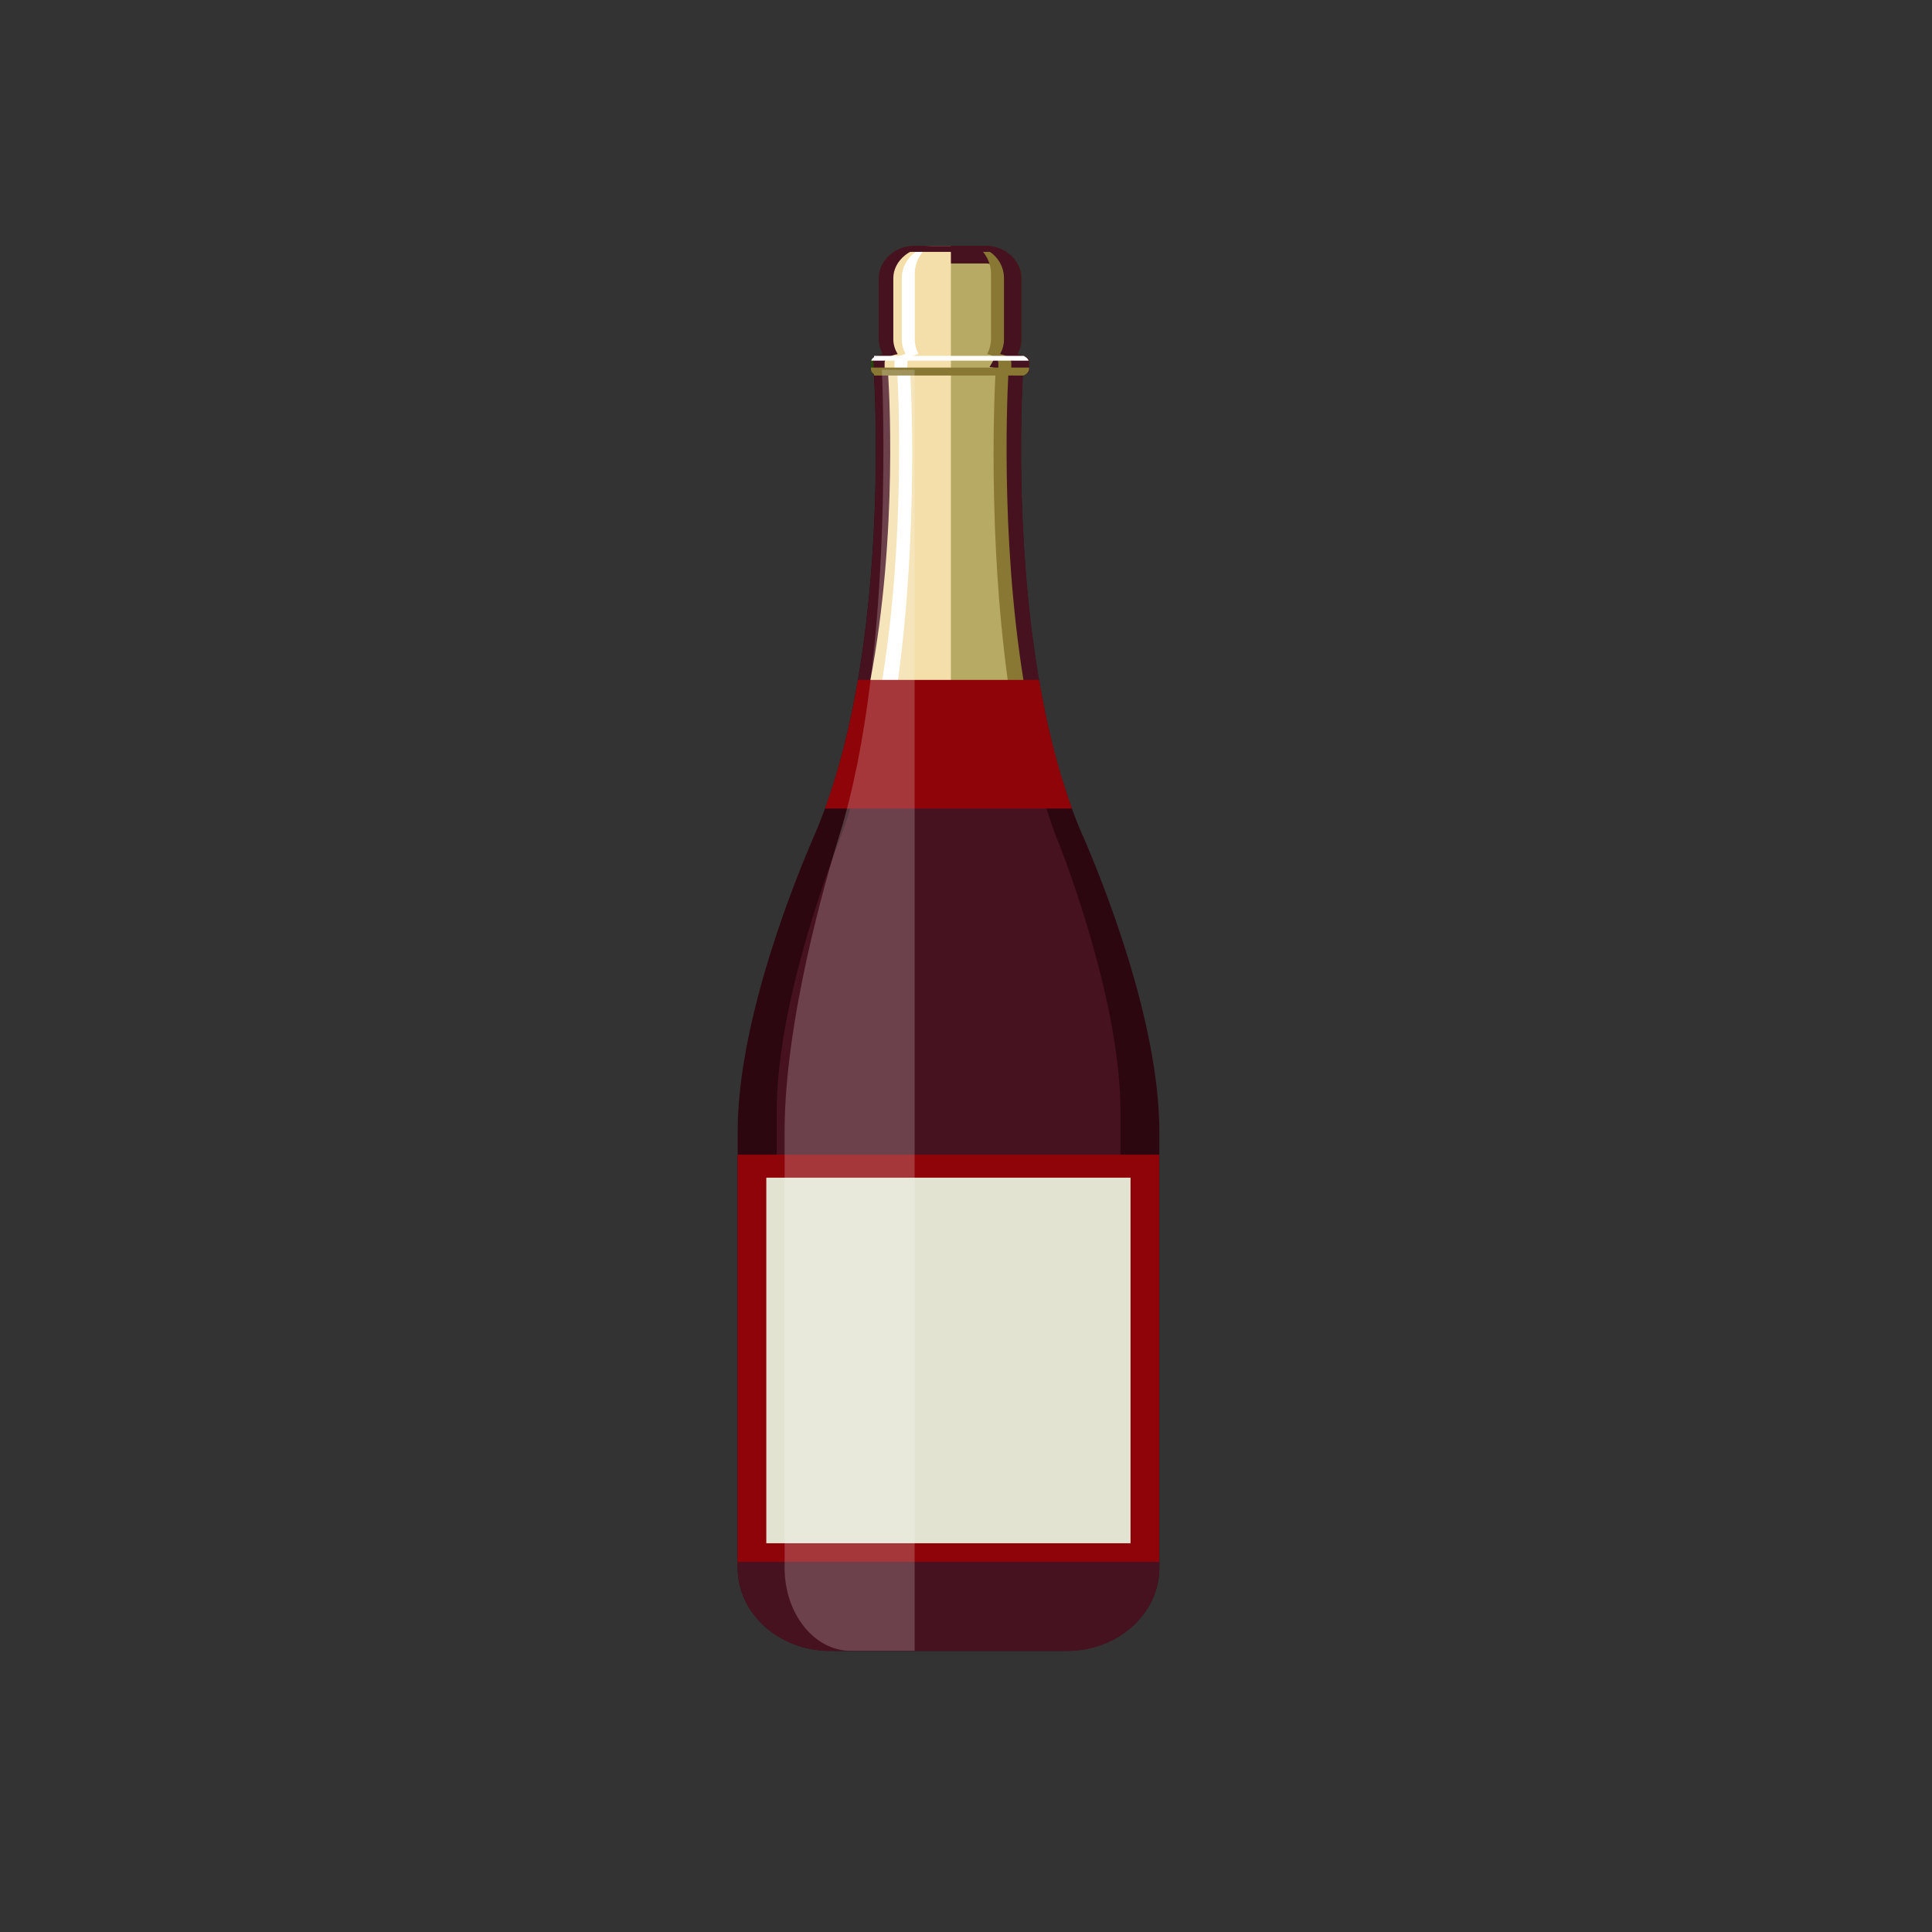 <svg width="55" height="55" viewBox="0 0 55 55" fill="none" xmlns="http://www.w3.org/2000/svg">
<rect x="0" y="0" width="55" height="55" fill="#333333" stroke="none"/>
<g clip-path="url(#clip0_2010_1741)">
<path d="M28.052 7H26.045C25.479 7 25.02 7.412 25.02 7.92V9.656C25.02 10.164 25.479 10.576 26.045 10.576H28.052C28.619 10.576 29.078 10.164 29.078 9.656V7.92C29.078 7.412 28.619 7 28.052 7Z" fill="#264605"/>
<path d="M30.821 23.788C28.569 18.613 29.124 10.527 29.124 10.527H24.872C24.872 10.527 25.431 18.613 23.179 23.788C22.651 25.005 21 29.044 21 32.216V44.633C21 45.937 22.181 46.996 23.633 46.996H30.371C31.823 46.996 33.004 45.937 33.004 44.633V32.216C33.004 29.044 31.353 25.005 30.825 23.788H30.821Z" fill="#2C0710"/>
<path d="M30.115 23.949C28.278 19.219 28.732 11.823 28.732 11.823H25.268C25.268 11.823 25.723 19.216 23.886 23.949C23.454 25.061 22.111 28.755 22.111 31.654V43.006C22.111 44.198 23.07 45.167 24.258 45.167H29.75C30.934 45.167 31.897 44.201 31.897 43.006V31.654C31.897 28.755 30.554 25.061 30.122 23.949H30.115Z" fill="#47121F"/>
<path d="M29.295 10.51C29.295 10.652 29.062 10.771 28.774 10.771H25.314C25.027 10.771 24.794 10.656 24.794 10.51V10.321C24.794 10.178 25.027 10.06 25.314 10.06H28.774C29.062 10.06 29.295 10.175 29.295 10.321V10.51Z" fill="#264605"/>
<path d="M25.133 10.642L25.116 10.341C25.134 10.336 25.154 10.331 25.176 10.326L25.511 10.262L25.348 9.962C25.294 9.863 25.266 9.761 25.266 9.659V7.92C25.266 7.574 25.586 7.25 26.041 7.25H28.052C28.508 7.25 28.828 7.574 28.828 7.92V9.659C28.828 9.769 28.8 9.868 28.75 9.954L28.568 10.264L28.921 10.327C28.982 10.338 29.024 10.355 29.049 10.369V10.461C29.041 10.466 29.031 10.471 29.018 10.477L28.879 10.539L28.871 10.691C28.821 11.604 28.648 15.875 29.437 19.966H24.571C25.374 15.798 25.179 11.443 25.133 10.642ZM29.069 10.383C29.069 10.383 29.069 10.383 29.068 10.383C29.069 10.383 29.069 10.383 29.069 10.383Z" fill="#B7AA64" stroke="#47121F" stroke-width="0.5"/>
<path d="M27.07 20.22V7H26.561C25.936 7 25.431 7.411 25.431 7.92V9.659C25.431 9.809 25.478 9.952 25.555 10.081C25.338 10.119 25.183 10.213 25.183 10.325V10.513C25.183 10.569 25.218 10.618 25.284 10.659C25.334 11.475 25.559 15.995 24.6 20.22H27.074H27.07Z" fill="#F4DFAA"/>
<path d="M25.435 20.22C26.134 15.929 25.959 11.513 25.916 10.691C25.862 10.646 25.831 10.593 25.831 10.537V10.335C25.831 10.217 25.963 10.119 26.149 10.078C26.079 9.945 26.041 9.795 26.041 9.635V7.795C26.041 7.481 26.192 7.199 26.421 7.021C25.99 7.112 25.672 7.477 25.672 7.917V9.656C25.672 9.806 25.71 9.948 25.78 10.078C25.594 10.116 25.462 10.21 25.462 10.321V10.51C25.462 10.565 25.493 10.614 25.547 10.656C25.59 11.472 25.78 15.992 24.965 20.216H25.431L25.435 20.22Z" fill="white"/>
<path d="M28.817 20.22C28.118 15.929 28.293 11.513 28.336 10.691C28.39 10.646 28.421 10.593 28.421 10.537V10.335C28.421 10.217 28.289 10.119 28.103 10.078C28.173 9.945 28.212 9.795 28.212 9.635V7.795C28.212 7.481 28.06 7.199 27.831 7.021C28.262 7.112 28.581 7.477 28.581 7.917V9.656C28.581 9.806 28.542 9.948 28.472 10.078C28.658 10.116 28.79 10.21 28.79 10.321V10.51C28.79 10.565 28.759 10.614 28.705 10.656C28.662 11.472 28.472 15.992 29.287 20.216H28.817V20.22Z" fill="#897833"/>
<path d="M24.794 10.464V10.51C24.794 10.565 24.829 10.614 24.883 10.656C24.883 10.666 24.883 10.68 24.883 10.691H29.14C29.233 10.646 29.295 10.579 29.295 10.51V10.464H24.794Z" fill="#897833"/>
<path d="M29.287 10.269C29.268 10.217 29.213 10.168 29.14 10.13H24.883C24.883 10.13 24.883 10.154 24.883 10.165C24.841 10.196 24.813 10.231 24.802 10.266H29.287V10.269Z" fill="white"/>
<path d="M28.647 7.171C28.48 7.063 28.274 7 28.053 7H26.041C25.82 7 25.614 7.063 25.447 7.171H28.643H28.647Z" fill="#47121F"/>
<path d="M24.425 19.355C24.208 20.613 23.905 21.868 23.485 23.018H30.518C30.099 21.868 29.796 20.613 29.579 19.355H24.425Z" fill="#8F0409"/>
<path d="M33 32.871H21V44.592H33V32.871Z" fill="#8F0409"/>
<path d="M27.167 44.463H21V44.637C21 45.941 22.181 47 23.633 47H30.371C31.823 47 33.004 45.941 33.004 44.637V44.463H27.171H27.167Z" fill="#47121F"/>
<path d="M32.184 33.526H21.815V43.933H32.184V33.526Z" fill="#E2E3D1"/>
<g opacity="0.4">
<path d="M26.033 10.527H25.105C25.105 10.527 25.505 18.613 23.893 23.788C23.517 25.005 22.336 29.044 22.336 32.216V44.633C22.336 45.937 23.179 46.996 24.219 46.996H26.037V10.527H26.033Z" fill="white" fill-opacity="0.5"/>
</g>
</g>
<defs>
<clipPath id="clip0_2010_1741">
<rect width="13" height="40" fill="white" transform="translate(21 7)"/>
</clipPath>
</defs>
</svg>
